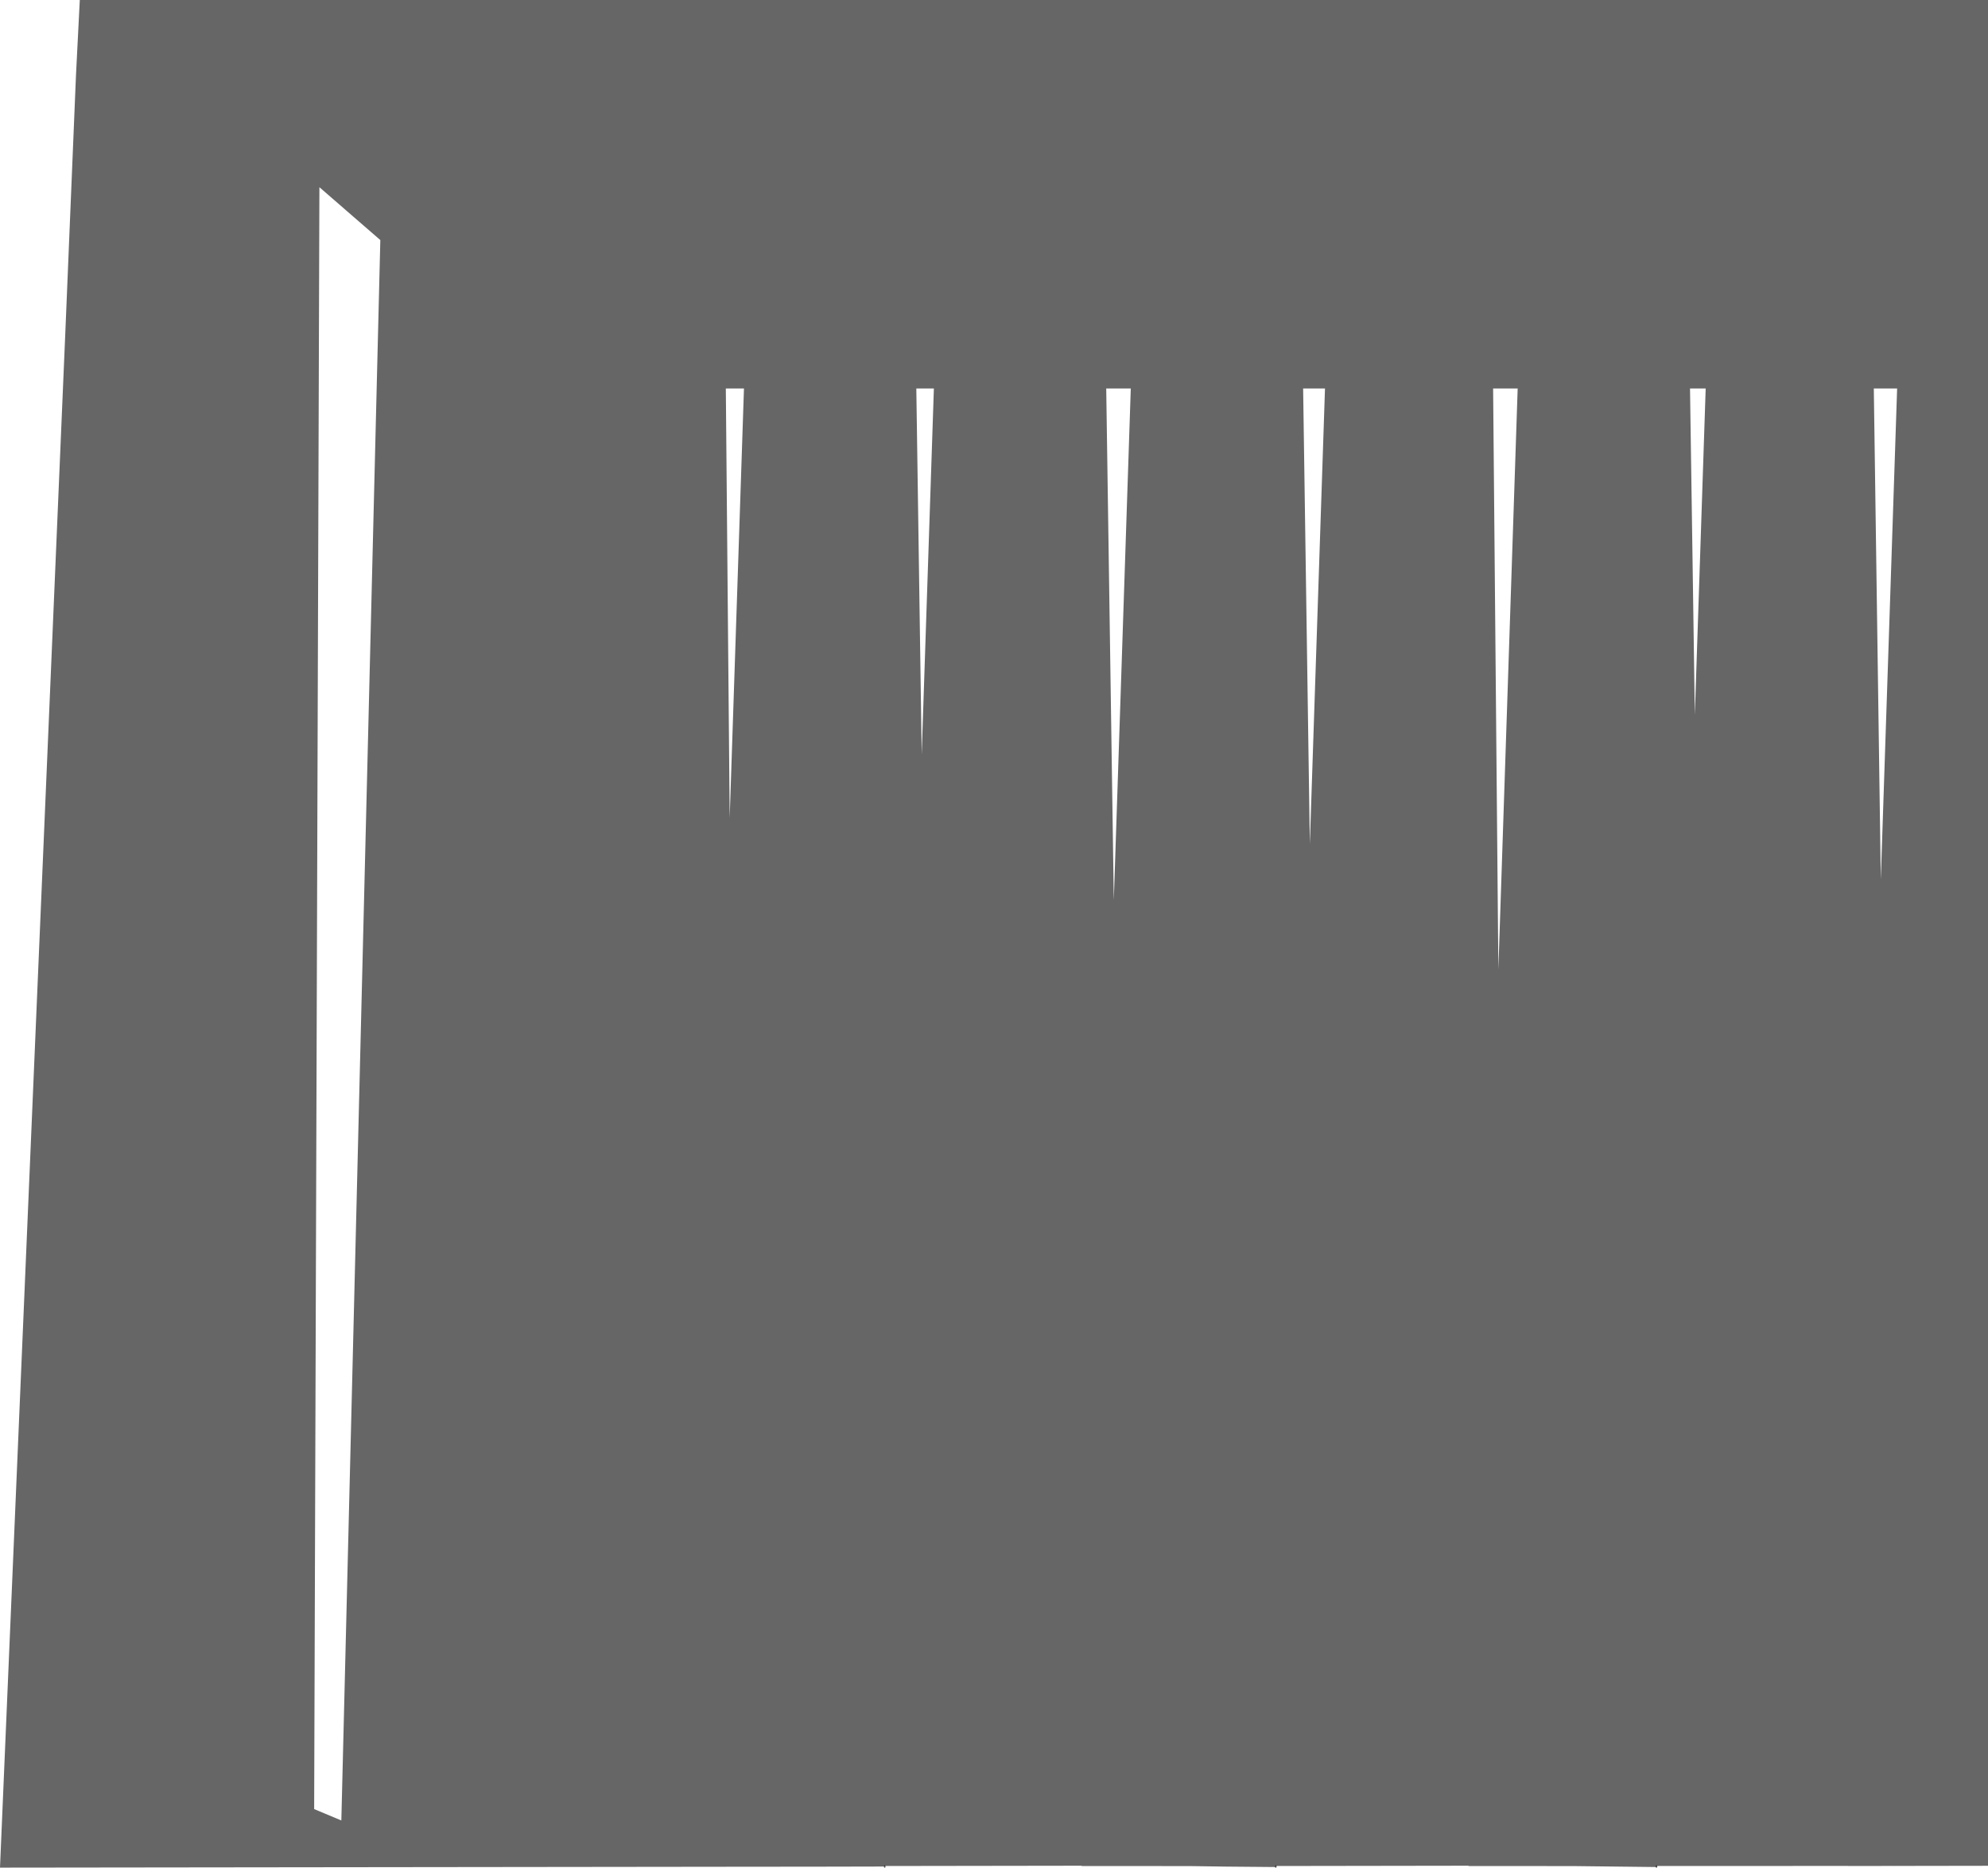 <?xml version="1.0" encoding="UTF-8" standalone="no"?>
<svg xmlns:xlink="http://www.w3.org/1999/xlink" height="1281.45px" width="1364.0px" xmlns="http://www.w3.org/2000/svg">
  <g transform="matrix(1.0, 0.0, 0.0, 1.0, 1364.1, 0.0)">
    <path d="M-193.8 266.55 L-204.55 266.55 -201.25 490.5 -193.8 266.55 M-78.45 266.55 L-73.65 603.4 -62.45 266.55 -78.45 266.55 M-605.1 266.55 L-599.9 617.65 -588.25 266.55 -605.1 266.55 M-470.0 266.55 L-465.4 579.05 -455.0 266.55 -470.0 266.55 M-322.8 266.55 L-339.65 266.55 -336.05 665.1 -322.8 266.55 M-227.55 1280.95 L-284.45 1280.3 -356.5 1280.25 -356.5 1280.05 -488.7 1280.25 -488.75 1280.95 -523.35 1280.65 -547.5 1280.3 -621.95 1280.25 -621.95 1280.05 -757.05 1280.25 -757.05 1280.6 -803.2 1280.7 -856.95 1280.75 -1364.1 1281.35 -1319.25 227.5 -1311.95 51.3 -1309.35 0.0 -0.1 0.0 -0.1 1280.1 -63.95 1280.2 -64.0 1280.5 -64.0 1280.2 -96.15 1280.25 -96.15 1280.2 -227.5 1280.25 -227.55 1280.95 M-866.1 266.55 L-863.45 561.1 -853.65 266.55 -866.1 266.55 M-723.35 266.55 L-735.4 266.55 -731.7 517.6 -723.35 266.55 M-1144.95 128.45 L-1148.55 1241.2 -1129.9 1249.0 -1103.15 164.7 -1144.95 128.45" fill="#000000" fill-opacity="0.6" fill-rule="evenodd" stroke="none"/>
    <path d="M-488.7 1280.25 L-488.75 1280.95 M-757.05 1280.25 L-757.05 1280.6 -757.1 1280.95 M-227.5 1280.25 L-227.55 1280.95" fill="none" stroke="#000000" stroke-linecap="round" stroke-linejoin="round" stroke-opacity="0.6" stroke-width="1.0"/>
  </g>
</svg>
